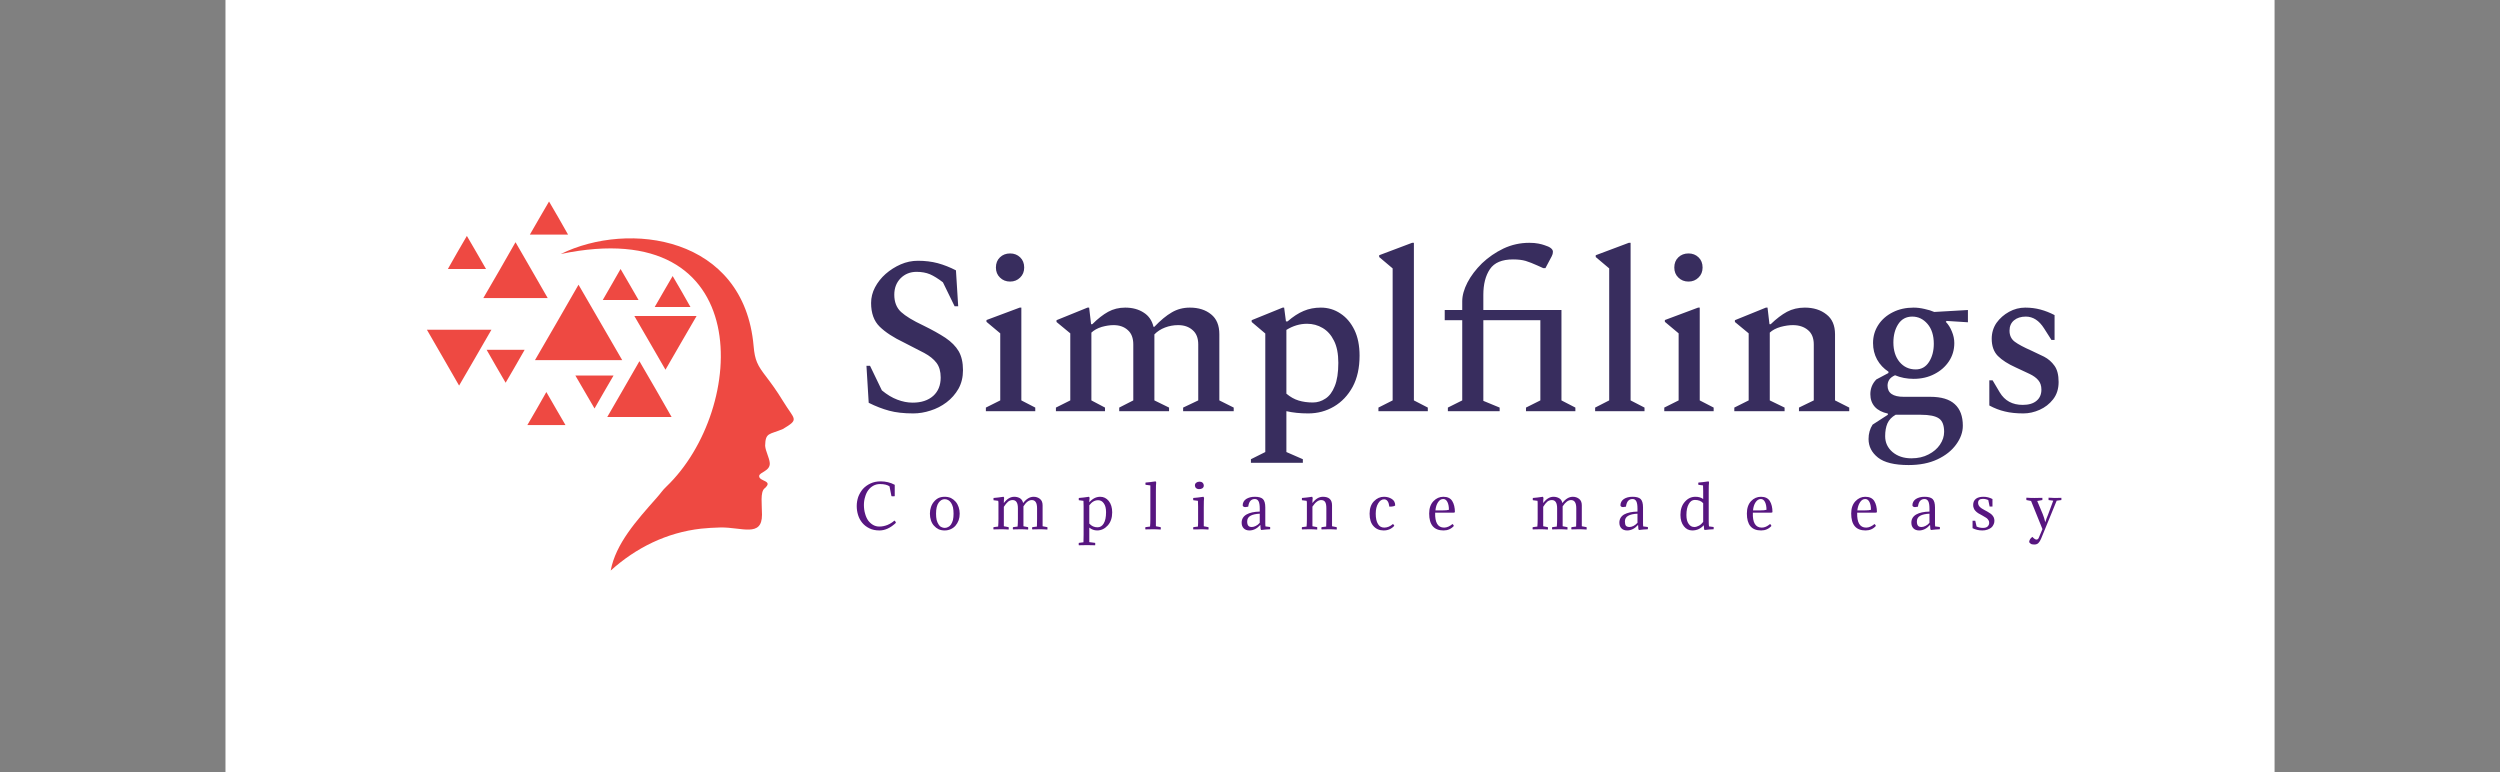 <svg xmlns="http://www.w3.org/2000/svg" version="1.1" xmlns:xlink="http://www.w3.org/1999/xlink" viewBox="0 0 12.345 3.813"><rect x="0" y="0" width="12.345" height="3.813" fill="#808080" stroke="none"/><g transform="matrix(0.739,0,0,0.739,4.215,1.199)"><rect width="13.692" height="13.692" x="-4.197" y="-5.889" fill="#ffffff"></rect><g transform="matrix(1,0,0,1,0,0)" clip-path="url(#SvgjsClipPath81183)"><g clip-path="url(#SvgjsClipPath8117813e74d10-6598-4da5-b2fa-85ba8cf1783f)"><path d=" M -0.668 0.69 C -0.664 0.738 -0.657 0.771 -0.645 0.799 C -0.617 0.866 -0.564 0.906 -0.47 1.06 C -0.394 1.185 -0.36 1.177 -0.472 1.244 C -0.563 1.283 -0.589 1.265 -0.591 1.356 C -0.588 1.394 -0.563 1.435 -0.56 1.472 C -0.557 1.526 -0.629 1.532 -0.631 1.558 C -0.633 1.596 -0.532 1.587 -0.595 1.641 C -0.625 1.666 -0.612 1.75 -0.612 1.817 C -0.612 1.97 -0.747 1.9 -0.889 1.902 C -0.935 1.903 -0.979 1.906 -1.019 1.91 C -1.249 1.936 -1.453 2.037 -1.623 2.19 C -1.589 2.01 -1.452 1.858 -1.315 1.703 C -1.293 1.679 -1.275 1.651 -1.252 1.63 C -0.71 1.113 -0.642 -0.201 -1.957 0.075 C -1.503 -0.149 -0.732 -0.045 -0.668 0.69 Z" fill="#ee4942" transform="matrix(1,0,0,1,0,0)" fill-rule="evenodd"></path></g><g clip-path="url(#SvgjsClipPath8117813e74d10-6598-4da5-b2fa-85ba8cf1783f)"><path d=" M -1.838 0.28 L -1.692 0.532 L -1.546 0.784 L -1.838 0.784 L -2.129 0.784 L -1.983 0.532 L -1.838 0.28 Z M -1.257 0.848 L -1.153 0.668 L -1.049 0.489 L -1.257 0.489 L -1.465 0.489 L -1.361 0.668 L -1.257 0.848 Z M -2.325 0.935 L -2.261 0.825 L -2.198 0.715 L -2.325 0.715 L -2.452 0.715 L -2.389 0.825 L -2.325 0.935 Z M -2.035 -0.276 L -1.971 -0.166 L -1.908 -0.055 L -2.163 -0.055 L -2.099 -0.166 L -2.035 -0.276 Z M -2.584 -0.046 L -2.52 0.064 L -2.456 0.175 L -2.711 0.175 L -2.648 0.064 L -2.584 -0.046 Z M -2.053 0.997 L -1.989 1.108 L -1.925 1.218 L -2.18 1.218 L -2.116 1.108 L -2.053 0.997 Z M -1.209 0.222 L -1.149 0.325 L -1.09 0.429 L -1.329 0.429 L -1.269 0.325 L -1.209 0.222 Z M -1.557 0.175 L -1.616 0.278 L -1.676 0.382 L -1.437 0.382 L -1.497 0.278 L -1.557 0.175 Z M -2.636 0.954 L -2.743 0.768 L -2.851 0.581 L -2.636 0.581 L -2.42 0.581 L -2.528 0.768 L -2.636 0.954 Z M -2.259 -0.004 L -2.366 0.183 L -2.474 0.369 L -2.044 0.369 L -2.151 0.183 L -2.259 -0.004 Z M -1.431 0.791 L -1.323 0.977 L -1.216 1.164 L -1.431 1.164 L -1.646 1.164 L -1.538 0.977 L -1.431 0.791 Z M -1.731 1.107 L -1.668 0.997 L -1.604 0.887 L -1.859 0.887 L -1.795 0.997 Z" fill="#ee4942" transform="matrix(1,0,0,1,0,0)" fill-rule="evenodd"></path></g></g><g><path d=" M 0.399 1.14 Q 0.304 1.14 0.238 1.122 Q 0.171 1.104 0.101 1.069 L 0.086 0.822 L 0.11 0.822 L 0.189 0.986 Q 0.241 1.029 0.292 1.048 Q 0.344 1.068 0.395 1.068 Q 0.481 1.068 0.532 1.023 Q 0.582 0.978 0.582 0.9 Q 0.582 0.839 0.554 0.802 Q 0.526 0.765 0.472 0.736 Q 0.417 0.707 0.338 0.667 Q 0.231 0.616 0.174 0.56 Q 0.117 0.504 0.117 0.402 Q 0.117 0.348 0.143 0.298 Q 0.17 0.247 0.214 0.208 Q 0.26 0.168 0.315 0.144 Q 0.37 0.12 0.43 0.12 Q 0.501 0.12 0.562 0.136 Q 0.624 0.153 0.684 0.184 L 0.699 0.424 L 0.675 0.424 L 0.597 0.264 Q 0.549 0.227 0.51 0.21 Q 0.471 0.194 0.421 0.194 Q 0.357 0.194 0.314 0.237 Q 0.272 0.28 0.272 0.347 Q 0.272 0.42 0.317 0.462 Q 0.363 0.504 0.465 0.552 Q 0.555 0.596 0.614 0.635 Q 0.673 0.675 0.702 0.724 Q 0.731 0.774 0.731 0.851 Q 0.731 0.921 0.701 0.975 Q 0.67 1.029 0.621 1.066 Q 0.572 1.103 0.514 1.121 Q 0.456 1.14 0.399 1.14 M 1.046 0.259 Q 1.005 0.259 0.978 0.232 Q 0.951 0.206 0.951 0.165 Q 0.951 0.123 0.978 0.097 Q 1.005 0.071 1.046 0.071 Q 1.086 0.071 1.113 0.097 Q 1.14 0.123 1.14 0.165 Q 1.14 0.206 1.113 0.232 Q 1.086 0.259 1.046 0.259 M 0.884 1.125 L 0.884 1.101 L 0.98 1.053 L 0.98 0.605 L 0.888 0.528 L 0.888 0.516 L 1.11 0.433 L 1.121 0.433 L 1.121 1.053 L 1.214 1.101 L 1.214 1.125 L 0.884 1.125 M 1.352 1.125 L 1.352 1.101 L 1.448 1.053 L 1.448 0.605 L 1.356 0.529 L 1.356 0.517 L 1.563 0.433 L 1.574 0.433 L 1.587 0.544 L 1.595 0.544 Q 1.65 0.489 1.701 0.461 Q 1.752 0.433 1.815 0.433 Q 1.887 0.433 1.938 0.466 Q 1.989 0.498 2.004 0.561 L 2.01 0.561 Q 2.072 0.496 2.126 0.465 Q 2.18 0.433 2.247 0.433 Q 2.334 0.433 2.389 0.478 Q 2.444 0.522 2.444 0.611 L 2.444 1.053 L 2.54 1.101 L 2.54 1.125 L 2.202 1.125 L 2.202 1.101 L 2.303 1.053 L 2.303 0.679 Q 2.303 0.615 2.265 0.583 Q 2.228 0.55 2.169 0.55 Q 2.123 0.55 2.081 0.566 Q 2.039 0.582 2.01 0.612 L 2.01 1.053 L 2.108 1.101 L 2.108 1.125 L 1.775 1.125 L 1.775 1.101 L 1.869 1.053 L 1.869 0.679 Q 1.869 0.615 1.832 0.583 Q 1.796 0.55 1.737 0.55 Q 1.701 0.55 1.658 0.562 Q 1.616 0.575 1.589 0.6 L 1.589 1.053 L 1.68 1.101 L 1.68 1.125 L 1.352 1.125 M 2.655 1.47 L 2.655 1.446 L 2.751 1.398 L 2.751 0.606 L 2.66 0.529 L 2.66 0.517 L 2.867 0.433 L 2.877 0.433 L 2.889 0.525 L 2.9 0.525 Q 2.955 0.477 3.008 0.455 Q 3.06 0.433 3.122 0.433 Q 3.195 0.433 3.254 0.473 Q 3.312 0.511 3.347 0.583 Q 3.381 0.654 3.381 0.754 Q 3.381 0.876 3.335 0.962 Q 3.288 1.048 3.21 1.094 Q 3.132 1.14 3.038 1.14 Q 2.957 1.14 2.892 1.125 L 2.892 1.398 L 3.002 1.446 L 3.002 1.47 L 2.655 1.47 M 3.03 0.541 Q 2.958 0.541 2.892 0.582 L 2.892 1.008 Q 2.931 1.041 2.974 1.054 Q 3.017 1.067 3.069 1.067 Q 3.114 1.067 3.153 1.041 Q 3.192 1.016 3.215 0.958 Q 3.239 0.9 3.239 0.802 Q 3.239 0.711 3.21 0.654 Q 3.182 0.597 3.134 0.569 Q 3.087 0.541 3.03 0.541 M 3.507 1.125 L 3.507 1.101 L 3.602 1.053 L 3.602 0.171 L 3.512 0.095 L 3.512 0.083 L 3.732 0 L 3.744 0 L 3.744 1.053 L 3.837 1.101 L 3.837 1.125 L 3.507 1.125 M 3.971 1.125 L 3.971 1.101 L 4.067 1.053 L 4.067 0.517 L 3.95 0.517 L 3.95 0.449 L 4.067 0.449 L 4.067 0.391 Q 4.067 0.333 4.102 0.265 Q 4.137 0.198 4.199 0.137 Q 4.262 0.077 4.343 0.038 Q 4.424 0 4.515 0 Q 4.55 0 4.575 0.005 Q 4.601 0.01 4.617 0.016 Q 4.673 0.033 4.673 0.06 Q 4.673 0.075 4.665 0.09 L 4.623 0.169 L 4.608 0.169 L 4.568 0.151 Q 4.526 0.132 4.491 0.121 Q 4.457 0.111 4.406 0.111 Q 4.296 0.111 4.252 0.176 Q 4.208 0.241 4.208 0.348 L 4.208 0.449 L 4.73 0.449 L 4.73 1.053 L 4.823 1.101 L 4.823 1.125 L 4.493 1.125 L 4.493 1.101 L 4.589 1.053 L 4.589 0.517 L 4.208 0.517 L 4.208 1.056 L 4.317 1.101 L 4.317 1.125 L 3.971 1.125 M 4.955 1.125 L 4.955 1.101 L 5.049 1.053 L 5.049 0.171 L 4.959 0.095 L 4.959 0.083 L 5.18 0 L 5.192 0 L 5.192 1.053 L 5.285 1.101 L 5.285 1.125 L 4.955 1.125 M 5.579 0.259 Q 5.538 0.259 5.511 0.232 Q 5.484 0.206 5.484 0.165 Q 5.484 0.123 5.511 0.097 Q 5.538 0.071 5.579 0.071 Q 5.619 0.071 5.646 0.097 Q 5.673 0.123 5.673 0.165 Q 5.673 0.206 5.646 0.232 Q 5.619 0.259 5.579 0.259 M 5.417 1.125 L 5.417 1.101 L 5.513 1.053 L 5.513 0.605 L 5.421 0.528 L 5.421 0.516 L 5.643 0.433 L 5.654 0.433 L 5.654 1.053 L 5.747 1.101 L 5.747 1.125 L 5.417 1.125 M 5.885 1.125 L 5.885 1.101 L 5.981 1.053 L 5.981 0.605 L 5.889 0.529 L 5.889 0.517 L 6.096 0.433 L 6.107 0.433 L 6.12 0.544 L 6.128 0.544 Q 6.185 0.489 6.237 0.461 Q 6.29 0.433 6.356 0.433 Q 6.443 0.433 6.5 0.478 Q 6.558 0.522 6.558 0.611 L 6.558 1.053 L 6.653 1.101 L 6.653 1.125 L 6.317 1.125 L 6.317 1.101 L 6.416 1.053 L 6.416 0.679 Q 6.416 0.615 6.377 0.583 Q 6.338 0.55 6.276 0.55 Q 6.239 0.55 6.194 0.562 Q 6.149 0.575 6.122 0.6 L 6.122 1.053 L 6.221 1.101 L 6.221 1.125 L 5.885 1.125 M 7.083 0.909 Q 7.016 0.909 6.959 0.885 Q 6.932 0.897 6.92 0.915 Q 6.909 0.933 6.909 0.954 Q 6.909 1.029 7.017 1.029 L 7.194 1.029 Q 7.305 1.029 7.358 1.078 Q 7.412 1.127 7.412 1.222 Q 7.412 1.287 7.367 1.348 Q 7.323 1.409 7.242 1.447 Q 7.161 1.485 7.05 1.485 Q 6.908 1.485 6.845 1.435 Q 6.782 1.385 6.782 1.311 Q 6.782 1.257 6.809 1.215 L 6.911 1.149 L 6.911 1.141 Q 6.854 1.129 6.824 1.096 Q 6.794 1.062 6.794 1.012 Q 6.794 0.954 6.834 0.913 L 6.915 0.87 L 6.915 0.861 Q 6.867 0.83 6.839 0.78 Q 6.812 0.73 6.812 0.67 Q 6.812 0.603 6.847 0.549 Q 6.882 0.495 6.944 0.464 Q 7.005 0.433 7.083 0.433 Q 7.118 0.433 7.156 0.442 Q 7.194 0.45 7.221 0.462 L 7.446 0.449 L 7.446 0.531 L 7.304 0.522 L 7.298 0.528 Q 7.323 0.553 7.339 0.593 Q 7.355 0.631 7.355 0.67 Q 7.355 0.738 7.319 0.792 Q 7.283 0.846 7.222 0.877 Q 7.161 0.909 7.083 0.909 M 7.097 0.846 Q 7.154 0.846 7.186 0.796 Q 7.218 0.746 7.218 0.675 Q 7.218 0.591 7.176 0.542 Q 7.134 0.493 7.074 0.493 Q 7.013 0.493 6.98 0.544 Q 6.948 0.594 6.948 0.666 Q 6.948 0.746 6.989 0.796 Q 7.031 0.846 7.097 0.846 M 6.893 1.292 Q 6.893 1.356 6.942 1.398 Q 6.992 1.44 7.068 1.44 Q 7.134 1.44 7.183 1.414 Q 7.232 1.389 7.259 1.349 Q 7.287 1.308 7.287 1.263 Q 7.287 1.198 7.253 1.174 Q 7.218 1.149 7.131 1.149 L 6.978 1.149 Q 6.971 1.149 6.963 1.149 Q 6.924 1.171 6.908 1.207 Q 6.893 1.242 6.893 1.292 M 7.817 1.14 Q 7.745 1.14 7.693 1.127 Q 7.641 1.115 7.589 1.087 L 7.589 0.919 L 7.611 0.919 L 7.659 1 Q 7.709 1.083 7.812 1.083 Q 7.872 1.083 7.904 1.056 Q 7.937 1.029 7.937 0.981 Q 7.937 0.942 7.916 0.918 Q 7.896 0.894 7.858 0.876 Q 7.82 0.858 7.766 0.833 Q 7.688 0.798 7.646 0.756 Q 7.605 0.714 7.605 0.641 Q 7.605 0.582 7.637 0.535 Q 7.67 0.489 7.721 0.461 Q 7.772 0.433 7.829 0.433 Q 7.883 0.433 7.931 0.446 Q 7.979 0.459 8.025 0.483 L 8.025 0.649 L 8.004 0.649 L 7.955 0.572 Q 7.905 0.493 7.833 0.493 Q 7.784 0.493 7.754 0.518 Q 7.724 0.543 7.724 0.587 Q 7.724 0.635 7.759 0.661 Q 7.794 0.687 7.869 0.72 Q 7.913 0.74 7.955 0.761 Q 7.997 0.783 8.024 0.821 Q 8.052 0.859 8.052 0.93 Q 8.052 0.999 8.015 1.046 Q 7.979 1.092 7.925 1.116 Q 7.871 1.14 7.817 1.14" fill="#382d5e" fill-rule="nonzero"></path></g><g><path d=" M 0.273 1.856 Q 0.28 1.86 0.283 1.871 Q 0.229 1.922 0.173 1.922 Q 0.134 1.922 0.106 1.908 Q 0.077 1.894 0.058 1.871 Q 0.039 1.848 0.03 1.819 Q 0.021 1.79 0.021 1.759 Q 0.021 1.728 0.031 1.698 Q 0.042 1.669 0.062 1.645 Q 0.083 1.622 0.113 1.608 Q 0.143 1.594 0.181 1.594 Q 0.232 1.594 0.275 1.617 L 0.275 1.693 Q 0.268 1.694 0.263 1.694 Q 0.257 1.694 0.253 1.693 L 0.24 1.627 Q 0.217 1.612 0.177 1.612 Q 0.152 1.612 0.132 1.623 Q 0.112 1.634 0.098 1.653 Q 0.084 1.672 0.077 1.698 Q 0.069 1.723 0.069 1.752 Q 0.069 1.783 0.077 1.81 Q 0.084 1.836 0.097 1.855 Q 0.111 1.874 0.13 1.885 Q 0.149 1.896 0.172 1.896 Q 0.2 1.896 0.227 1.885 Q 0.253 1.874 0.273 1.856 M 0.51 1.81 Q 0.51 1.786 0.517 1.766 Q 0.524 1.745 0.537 1.73 Q 0.55 1.714 0.568 1.705 Q 0.586 1.697 0.609 1.697 Q 0.631 1.697 0.65 1.705 Q 0.668 1.714 0.682 1.73 Q 0.695 1.745 0.702 1.766 Q 0.709 1.786 0.709 1.81 Q 0.709 1.834 0.702 1.854 Q 0.694 1.875 0.681 1.89 Q 0.668 1.905 0.65 1.913 Q 0.631 1.922 0.609 1.922 Q 0.586 1.922 0.568 1.914 Q 0.55 1.905 0.537 1.89 Q 0.524 1.876 0.517 1.855 Q 0.51 1.834 0.51 1.81 M 0.568 1.737 Q 0.551 1.761 0.551 1.81 Q 0.551 1.834 0.555 1.852 Q 0.56 1.87 0.568 1.882 Q 0.575 1.894 0.586 1.899 Q 0.597 1.905 0.609 1.905 Q 0.621 1.905 0.632 1.899 Q 0.643 1.894 0.651 1.882 Q 0.659 1.87 0.664 1.852 Q 0.668 1.834 0.668 1.81 Q 0.668 1.786 0.664 1.767 Q 0.659 1.749 0.651 1.737 Q 0.643 1.725 0.632 1.719 Q 0.621 1.713 0.609 1.713 Q 0.585 1.713 0.568 1.737 M 1.226 1.774 Q 1.226 1.719 1.191 1.719 Q 1.161 1.719 1.135 1.761 L 1.135 1.894 L 1.166 1.9 Q 1.168 1.906 1.166 1.916 Q 1.142 1.914 1.116 1.914 Q 1.098 1.914 1.065 1.915 Q 1.063 1.908 1.065 1.9 L 1.096 1.896 Q 1.098 1.874 1.098 1.846 L 1.098 1.774 Q 1.098 1.719 1.063 1.719 Q 1.045 1.719 1.032 1.73 Q 1.019 1.741 1.004 1.764 L 1.004 1.894 L 1.036 1.9 Q 1.038 1.906 1.036 1.916 Q 1.012 1.914 0.986 1.914 Q 0.968 1.914 0.935 1.915 Q 0.933 1.908 0.935 1.9 L 0.966 1.896 Q 0.968 1.874 0.968 1.846 L 0.968 1.738 Q 0.968 1.73 0.966 1.724 L 0.935 1.72 Q 0.934 1.714 0.935 1.705 Q 0.962 1.703 1.002 1.697 Q 1.006 1.701 1.006 1.705 Q 1.004 1.715 1.004 1.739 Q 1.035 1.697 1.074 1.697 Q 1.095 1.697 1.112 1.707 Q 1.128 1.717 1.133 1.739 Q 1.165 1.697 1.203 1.697 Q 1.227 1.697 1.245 1.711 Q 1.263 1.725 1.263 1.754 L 1.263 1.894 L 1.295 1.9 Q 1.296 1.906 1.295 1.916 Q 1.27 1.914 1.245 1.914 Q 1.227 1.914 1.194 1.915 Q 1.191 1.908 1.194 1.9 L 1.225 1.896 Q 1.226 1.874 1.226 1.846 L 1.226 1.774 M 1.63 1.901 Q 1.656 1.901 1.671 1.876 Q 1.687 1.85 1.687 1.8 Q 1.687 1.761 1.672 1.741 Q 1.658 1.72 1.634 1.72 Q 1.6 1.72 1.575 1.754 L 1.575 1.876 Q 1.597 1.901 1.63 1.901 M 1.537 1.761 Q 1.537 1.734 1.536 1.724 L 1.505 1.72 Q 1.504 1.714 1.505 1.705 Q 1.533 1.703 1.573 1.697 Q 1.576 1.7 1.577 1.705 Q 1.575 1.718 1.575 1.734 Q 1.607 1.697 1.648 1.697 Q 1.682 1.697 1.705 1.725 Q 1.728 1.754 1.728 1.801 Q 1.728 1.856 1.698 1.889 Q 1.668 1.922 1.627 1.922 Q 1.599 1.922 1.575 1.903 L 1.575 2 L 1.614 2.005 Q 1.616 2.012 1.614 2.021 Q 1.59 2.02 1.56 2.02 Q 1.538 2.02 1.505 2.021 Q 1.503 2.013 1.505 2.005 L 1.536 2.001 Q 1.537 1.98 1.537 1.951 L 1.537 1.761 M 2.02 1.665 L 2.02 1.894 L 2.052 1.9 Q 2.054 1.906 2.052 1.916 Q 2.027 1.914 2.001 1.914 Q 1.983 1.914 1.95 1.915 Q 1.948 1.908 1.95 1.9 L 1.981 1.896 Q 1.983 1.874 1.983 1.846 L 1.983 1.621 L 1.951 1.617 Q 1.949 1.611 1.951 1.602 Q 1.978 1.6 2.018 1.594 Q 2.022 1.598 2.022 1.602 Q 2.02 1.612 2.02 1.665 M 2.34 1.768 L 2.34 1.894 L 2.371 1.9 Q 2.372 1.902 2.372 1.903 Q 2.372 1.905 2.372 1.907 Q 2.372 1.909 2.372 1.911 Q 2.372 1.913 2.371 1.916 Q 2.347 1.914 2.321 1.914 Q 2.312 1.914 2.299 1.915 Q 2.286 1.915 2.27 1.915 Q 2.269 1.912 2.269 1.908 Q 2.269 1.904 2.27 1.9 L 2.301 1.896 Q 2.301 1.885 2.302 1.872 Q 2.302 1.86 2.302 1.846 L 2.302 1.762 Q 2.302 1.736 2.301 1.724 L 2.27 1.72 Q 2.269 1.718 2.269 1.713 Q 2.269 1.711 2.269 1.709 Q 2.269 1.707 2.27 1.705 Q 2.297 1.703 2.338 1.697 Q 2.341 1.701 2.342 1.705 Q 2.34 1.715 2.34 1.768 M 2.282 1.628 Q 2.281 1.626 2.281 1.624 Q 2.281 1.622 2.281 1.62 Q 2.281 1.609 2.29 1.603 Q 2.299 1.596 2.312 1.596 Q 2.324 1.596 2.332 1.603 Q 2.34 1.611 2.34 1.623 Q 2.34 1.633 2.331 1.64 Q 2.322 1.646 2.308 1.646 Q 2.299 1.646 2.291 1.641 Q 2.284 1.637 2.282 1.628 M 2.63 1.862 Q 2.63 1.882 2.638 1.891 Q 2.645 1.899 2.661 1.899 Q 2.673 1.899 2.687 1.892 Q 2.702 1.885 2.714 1.871 L 2.714 1.81 Q 2.673 1.812 2.652 1.824 Q 2.63 1.836 2.63 1.862 M 2.714 1.796 L 2.714 1.776 Q 2.714 1.742 2.706 1.727 Q 2.698 1.712 2.681 1.712 Q 2.663 1.712 2.652 1.724 Q 2.641 1.735 2.637 1.763 Q 2.624 1.766 2.618 1.766 Q 2.603 1.766 2.6 1.755 Q 2.6 1.728 2.623 1.712 Q 2.647 1.697 2.681 1.697 Q 2.719 1.697 2.735 1.712 Q 2.751 1.728 2.751 1.768 L 2.751 1.878 Q 2.751 1.888 2.752 1.895 L 2.783 1.899 Q 2.785 1.905 2.783 1.914 Q 2.755 1.915 2.724 1.919 Q 2.721 1.916 2.72 1.912 L 2.718 1.885 Q 2.685 1.922 2.645 1.922 Q 2.621 1.922 2.607 1.908 Q 2.593 1.894 2.593 1.87 Q 2.593 1.834 2.626 1.815 Q 2.658 1.797 2.714 1.796 M 3.159 1.774 Q 3.159 1.744 3.151 1.732 Q 3.143 1.719 3.124 1.719 Q 3.095 1.719 3.066 1.763 L 3.066 1.894 L 3.098 1.9 Q 3.099 1.906 3.098 1.916 Q 3.073 1.914 3.047 1.914 Q 3.029 1.914 2.996 1.915 Q 2.994 1.908 2.996 1.9 L 3.027 1.896 Q 3.029 1.874 3.029 1.846 L 3.029 1.738 Q 3.029 1.73 3.027 1.724 L 2.996 1.72 Q 2.995 1.714 2.996 1.705 Q 3.024 1.703 3.064 1.697 Q 3.067 1.701 3.068 1.705 Q 3.066 1.715 3.066 1.739 Q 3.097 1.697 3.136 1.697 Q 3.197 1.697 3.197 1.754 L 3.197 1.894 L 3.228 1.9 Q 3.23 1.906 3.228 1.916 Q 3.204 1.914 3.178 1.914 Q 3.16 1.914 3.127 1.915 Q 3.124 1.908 3.127 1.9 L 3.158 1.896 Q 3.159 1.874 3.159 1.846 L 3.159 1.774 M 3.619 1.755 Q 3.611 1.763 3.58 1.763 Q 3.574 1.714 3.545 1.714 Q 3.522 1.714 3.506 1.74 Q 3.489 1.767 3.489 1.81 Q 3.489 1.855 3.504 1.879 Q 3.518 1.903 3.546 1.903 Q 3.576 1.903 3.604 1.879 Q 3.61 1.883 3.613 1.891 Q 3.585 1.922 3.542 1.922 Q 3.5 1.922 3.474 1.893 Q 3.448 1.865 3.448 1.81 Q 3.448 1.757 3.477 1.727 Q 3.506 1.697 3.544 1.697 Q 3.574 1.697 3.597 1.712 Q 3.619 1.726 3.619 1.755 M 4.01 1.803 L 3.886 1.803 Q 3.883 1.903 3.946 1.903 Q 3.973 1.903 4.002 1.879 Q 4.008 1.883 4.011 1.892 Q 3.984 1.922 3.942 1.922 Q 3.846 1.922 3.846 1.809 Q 3.846 1.756 3.875 1.726 Q 3.903 1.697 3.941 1.697 Q 3.982 1.697 4 1.725 Q 4.018 1.754 4.018 1.8 Q 4.014 1.803 4.01 1.803 M 3.94 1.712 Q 3.919 1.712 3.905 1.734 Q 3.891 1.755 3.888 1.788 L 3.936 1.788 Q 3.965 1.788 3.978 1.784 Q 3.978 1.752 3.968 1.732 Q 3.958 1.712 3.94 1.712 M 4.829 1.774 Q 4.829 1.719 4.794 1.719 Q 4.765 1.719 4.738 1.761 L 4.738 1.894 L 4.77 1.9 Q 4.771 1.906 4.77 1.916 Q 4.745 1.914 4.719 1.914 Q 4.701 1.914 4.668 1.915 Q 4.666 1.908 4.668 1.9 L 4.699 1.896 Q 4.701 1.874 4.701 1.846 L 4.701 1.774 Q 4.701 1.719 4.666 1.719 Q 4.648 1.719 4.635 1.73 Q 4.622 1.741 4.608 1.764 L 4.608 1.894 L 4.639 1.9 Q 4.641 1.906 4.639 1.916 Q 4.615 1.914 4.589 1.914 Q 4.571 1.914 4.538 1.915 Q 4.536 1.908 4.538 1.9 L 4.569 1.896 Q 4.571 1.874 4.571 1.846 L 4.571 1.738 Q 4.571 1.73 4.57 1.724 L 4.539 1.72 Q 4.537 1.714 4.539 1.705 Q 4.565 1.703 4.606 1.697 Q 4.609 1.701 4.61 1.705 Q 4.608 1.715 4.608 1.739 Q 4.639 1.697 4.677 1.697 Q 4.698 1.697 4.715 1.707 Q 4.732 1.717 4.736 1.739 Q 4.768 1.697 4.806 1.697 Q 4.83 1.697 4.848 1.711 Q 4.866 1.725 4.866 1.754 L 4.866 1.894 L 4.898 1.9 Q 4.899 1.906 4.898 1.916 Q 4.873 1.914 4.848 1.914 Q 4.83 1.914 4.797 1.915 Q 4.794 1.908 4.797 1.9 L 4.828 1.896 Q 4.829 1.874 4.829 1.846 L 4.829 1.774 M 5.154 1.862 Q 5.154 1.882 5.161 1.891 Q 5.169 1.899 5.185 1.899 Q 5.197 1.899 5.211 1.892 Q 5.225 1.885 5.238 1.871 L 5.238 1.81 Q 5.197 1.812 5.176 1.824 Q 5.154 1.836 5.154 1.862 M 5.238 1.796 L 5.238 1.776 Q 5.238 1.742 5.23 1.727 Q 5.222 1.712 5.205 1.712 Q 5.187 1.712 5.176 1.724 Q 5.165 1.735 5.161 1.763 Q 5.148 1.766 5.142 1.766 Q 5.127 1.766 5.124 1.755 Q 5.124 1.728 5.147 1.712 Q 5.17 1.697 5.205 1.697 Q 5.243 1.697 5.259 1.712 Q 5.275 1.728 5.275 1.768 L 5.275 1.878 Q 5.275 1.888 5.276 1.895 L 5.307 1.899 Q 5.309 1.905 5.307 1.914 Q 5.279 1.915 5.248 1.919 Q 5.245 1.916 5.244 1.912 L 5.242 1.885 Q 5.209 1.922 5.169 1.922 Q 5.145 1.922 5.131 1.908 Q 5.117 1.894 5.117 1.87 Q 5.117 1.834 5.149 1.815 Q 5.182 1.797 5.238 1.796 M 5.714 1.858 Q 5.714 1.885 5.716 1.895 L 5.747 1.899 Q 5.748 1.905 5.747 1.914 Q 5.718 1.915 5.687 1.919 Q 5.684 1.917 5.683 1.912 L 5.681 1.887 Q 5.667 1.903 5.647 1.913 Q 5.627 1.922 5.604 1.922 Q 5.57 1.922 5.548 1.894 Q 5.525 1.865 5.525 1.818 Q 5.525 1.763 5.555 1.73 Q 5.584 1.697 5.625 1.697 Q 5.657 1.697 5.677 1.712 L 5.677 1.659 Q 5.677 1.633 5.676 1.621 L 5.645 1.617 Q 5.643 1.611 5.645 1.602 Q 5.672 1.6 5.713 1.594 Q 5.716 1.598 5.716 1.602 Q 5.714 1.612 5.714 1.665 L 5.714 1.858 M 5.621 1.718 Q 5.596 1.718 5.581 1.745 Q 5.565 1.772 5.565 1.819 Q 5.565 1.858 5.58 1.878 Q 5.594 1.899 5.618 1.899 Q 5.632 1.899 5.649 1.89 Q 5.665 1.881 5.677 1.865 L 5.677 1.74 Q 5.658 1.718 5.621 1.718 M 6.132 1.803 L 6.009 1.803 Q 6.005 1.903 6.069 1.903 Q 6.096 1.903 6.124 1.879 Q 6.13 1.883 6.133 1.892 Q 6.106 1.922 6.064 1.922 Q 5.969 1.922 5.969 1.809 Q 5.969 1.756 5.997 1.726 Q 6.025 1.697 6.063 1.697 Q 6.104 1.697 6.122 1.725 Q 6.14 1.754 6.14 1.8 Q 6.136 1.803 6.132 1.803 M 6.062 1.712 Q 6.042 1.712 6.027 1.734 Q 6.013 1.755 6.01 1.788 L 6.058 1.788 Q 6.087 1.788 6.1 1.784 Q 6.1 1.752 6.09 1.732 Q 6.08 1.712 6.062 1.712 M 6.829 1.803 L 6.706 1.803 Q 6.703 1.903 6.766 1.903 Q 6.793 1.903 6.822 1.879 Q 6.828 1.883 6.831 1.892 Q 6.804 1.922 6.762 1.922 Q 6.666 1.922 6.666 1.809 Q 6.666 1.756 6.695 1.726 Q 6.723 1.697 6.76 1.697 Q 6.802 1.697 6.82 1.725 Q 6.838 1.754 6.838 1.8 Q 6.834 1.803 6.829 1.803 M 6.76 1.712 Q 6.739 1.712 6.725 1.734 Q 6.711 1.755 6.707 1.788 L 6.756 1.788 Q 6.785 1.788 6.798 1.784 Q 6.798 1.752 6.788 1.732 Q 6.778 1.712 6.76 1.712 M 7.105 1.862 Q 7.105 1.882 7.113 1.891 Q 7.12 1.899 7.136 1.899 Q 7.148 1.899 7.162 1.892 Q 7.177 1.885 7.189 1.871 L 7.189 1.81 Q 7.148 1.812 7.127 1.824 Q 7.105 1.836 7.105 1.862 M 7.189 1.796 L 7.189 1.776 Q 7.189 1.742 7.181 1.727 Q 7.173 1.712 7.156 1.712 Q 7.138 1.712 7.127 1.724 Q 7.116 1.735 7.112 1.763 Q 7.099 1.766 7.093 1.766 Q 7.078 1.766 7.075 1.755 Q 7.075 1.728 7.098 1.712 Q 7.122 1.697 7.156 1.697 Q 7.194 1.697 7.21 1.712 Q 7.226 1.728 7.226 1.768 L 7.226 1.878 Q 7.226 1.888 7.227 1.895 L 7.258 1.899 Q 7.26 1.905 7.258 1.914 Q 7.23 1.915 7.199 1.919 Q 7.196 1.916 7.195 1.912 L 7.193 1.885 Q 7.16 1.922 7.12 1.922 Q 7.096 1.922 7.082 1.908 Q 7.068 1.894 7.068 1.87 Q 7.068 1.834 7.101 1.815 Q 7.133 1.797 7.189 1.796 M 7.546 1.905 Q 7.568 1.905 7.578 1.895 Q 7.588 1.885 7.588 1.872 Q 7.588 1.865 7.586 1.858 Q 7.583 1.852 7.578 1.846 Q 7.573 1.84 7.564 1.835 Q 7.555 1.829 7.542 1.822 Q 7.526 1.814 7.515 1.807 Q 7.503 1.799 7.496 1.791 Q 7.488 1.783 7.485 1.773 Q 7.481 1.764 7.481 1.752 Q 7.481 1.738 7.486 1.727 Q 7.491 1.717 7.5 1.71 Q 7.51 1.703 7.522 1.7 Q 7.535 1.697 7.55 1.697 Q 7.581 1.697 7.61 1.712 L 7.61 1.762 L 7.591 1.762 L 7.582 1.719 Q 7.565 1.711 7.546 1.711 Q 7.514 1.711 7.514 1.737 Q 7.514 1.752 7.524 1.763 Q 7.535 1.775 7.559 1.787 Q 7.575 1.795 7.587 1.803 Q 7.599 1.81 7.607 1.818 Q 7.615 1.827 7.619 1.836 Q 7.623 1.846 7.623 1.858 Q 7.623 1.872 7.617 1.883 Q 7.612 1.895 7.601 1.904 Q 7.59 1.912 7.575 1.917 Q 7.561 1.922 7.542 1.922 Q 7.508 1.922 7.477 1.907 L 7.477 1.857 L 7.495 1.857 L 7.504 1.896 Q 7.524 1.905 7.546 1.905 M 7.919 1.972 L 7.944 1.913 L 7.868 1.725 L 7.837 1.719 Q 7.835 1.711 7.837 1.703 Q 7.859 1.705 7.89 1.705 Q 7.917 1.705 7.943 1.704 Q 7.945 1.712 7.943 1.719 L 7.909 1.725 L 7.946 1.813 Q 7.954 1.832 7.963 1.867 L 7.963 1.867 Q 7.97 1.843 7.982 1.815 L 8.016 1.723 L 7.985 1.719 Q 7.984 1.713 7.985 1.703 Q 8.007 1.705 8.027 1.705 Q 8.045 1.705 8.07 1.704 Q 8.072 1.712 8.07 1.719 L 8.039 1.723 L 7.935 1.977 Q 7.927 1.996 7.917 2.006 Q 7.907 2.016 7.89 2.016 Q 7.877 2.016 7.869 2.013 Q 7.862 2.009 7.855 2 Q 7.857 1.978 7.877 1.965 Q 7.893 1.983 7.904 1.983 Q 7.914 1.983 7.919 1.972" fill="#571680" fill-rule="nonzero"></path></g></g><defs><clipPath id="SvgjsClipPath81183"><path d=" M -2.851 -0.276 h 2.451 v 2.466 h -2.451 Z"></path></clipPath><clipPath id="SvgjsClipPath8117813e74d10-6598-4da5-b2fa-85ba8cf1783f"><path d=" M -2.851 -0.276 L -0.4 -0.276 L -0.4 2.19 L -2.851 2.19 Z"></path></clipPath></defs></svg>
